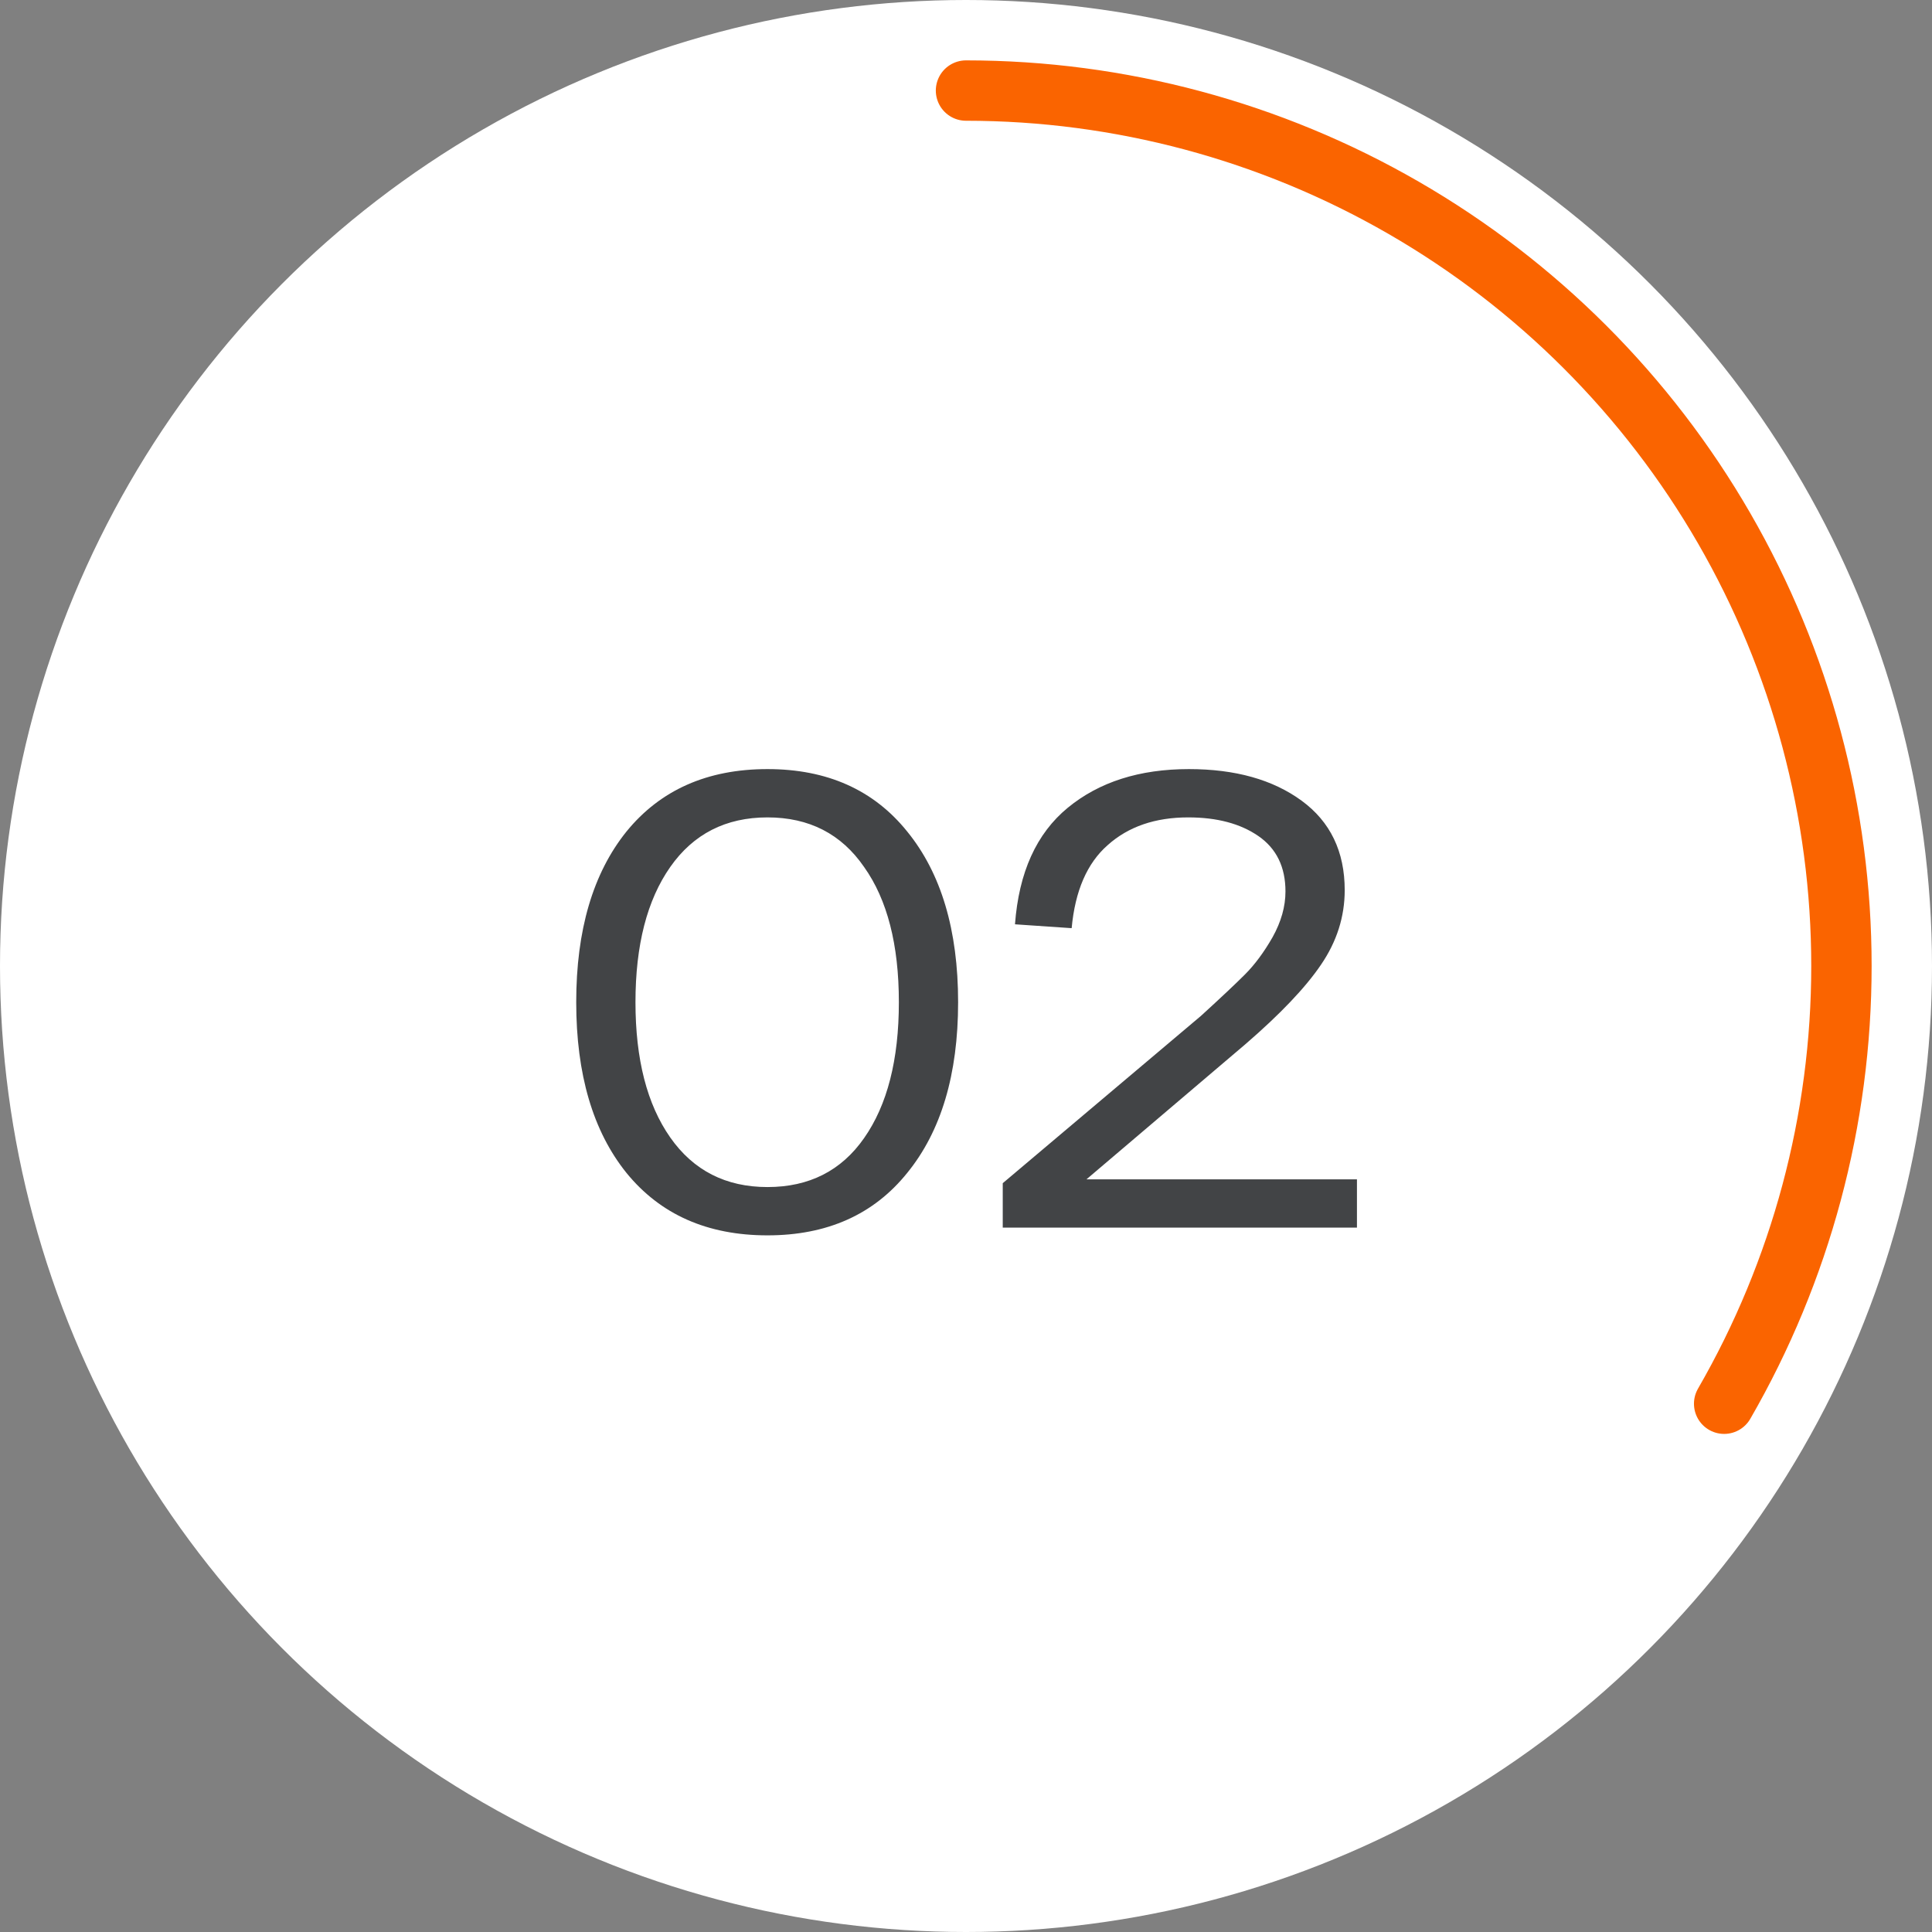 <svg width="96" height="96" viewBox="0 0 96 96" fill="none" xmlns="http://www.w3.org/2000/svg">
<rect x="0" y="0" width="96" height="96" fill="#808080" stroke="none"/>
<circle cx="48" cy="48" r="48" fill="white"/>
<path d="M48 4.5C55.636 4.5 63.137 6.51 69.75 10.328C76.363 14.146 81.854 19.637 85.672 26.25C89.49 32.863 91.5 40.364 91.5 48C91.5 55.636 89.49 63.137 85.672 69.75" stroke="#FA6400" stroke-width="3" stroke-linecap="round"/>
<path d="M31.128 58.28C29.464 56.211 28.632 53.384 28.632 49.8C28.632 46.216 29.464 43.389 31.128 41.32C32.813 39.251 35.149 38.216 38.136 38.216C41.101 38.216 43.416 39.251 45.08 41.32C46.765 43.389 47.608 46.216 47.608 49.8C47.608 53.384 46.765 56.211 45.08 58.28C43.416 60.349 41.101 61.384 38.136 61.384C35.149 61.384 32.813 60.349 31.128 58.28ZM33.304 43.08C32.152 44.723 31.576 46.963 31.576 49.8C31.576 52.637 32.152 54.877 33.304 56.52C34.456 58.163 36.067 58.984 38.136 58.984C40.205 58.984 41.805 58.173 42.936 56.552C44.088 54.909 44.664 52.659 44.664 49.8C44.664 46.941 44.088 44.701 42.936 43.08C41.805 41.437 40.205 40.616 38.136 40.616C36.067 40.616 34.456 41.437 33.304 43.08ZM53.986 58.6H67.426V61H49.826V58.792L59.682 50.472C60.663 49.576 61.389 48.893 61.858 48.424C62.349 47.933 62.807 47.315 63.234 46.568C63.661 45.8 63.874 45.043 63.874 44.296C63.874 43.08 63.426 42.163 62.53 41.544C61.634 40.925 60.471 40.616 59.042 40.616C57.399 40.616 56.066 41.075 55.042 41.992C54.018 42.888 53.421 44.264 53.25 46.12L50.434 45.928C50.626 43.347 51.501 41.416 53.058 40.136C54.615 38.856 56.621 38.216 59.074 38.216C61.378 38.216 63.245 38.739 64.674 39.784C66.103 40.829 66.818 42.312 66.818 44.232C66.818 45.555 66.423 46.792 65.634 47.944C64.866 49.075 63.618 50.387 61.89 51.88L53.986 58.6Z" fill="#424446"/>
</svg>
